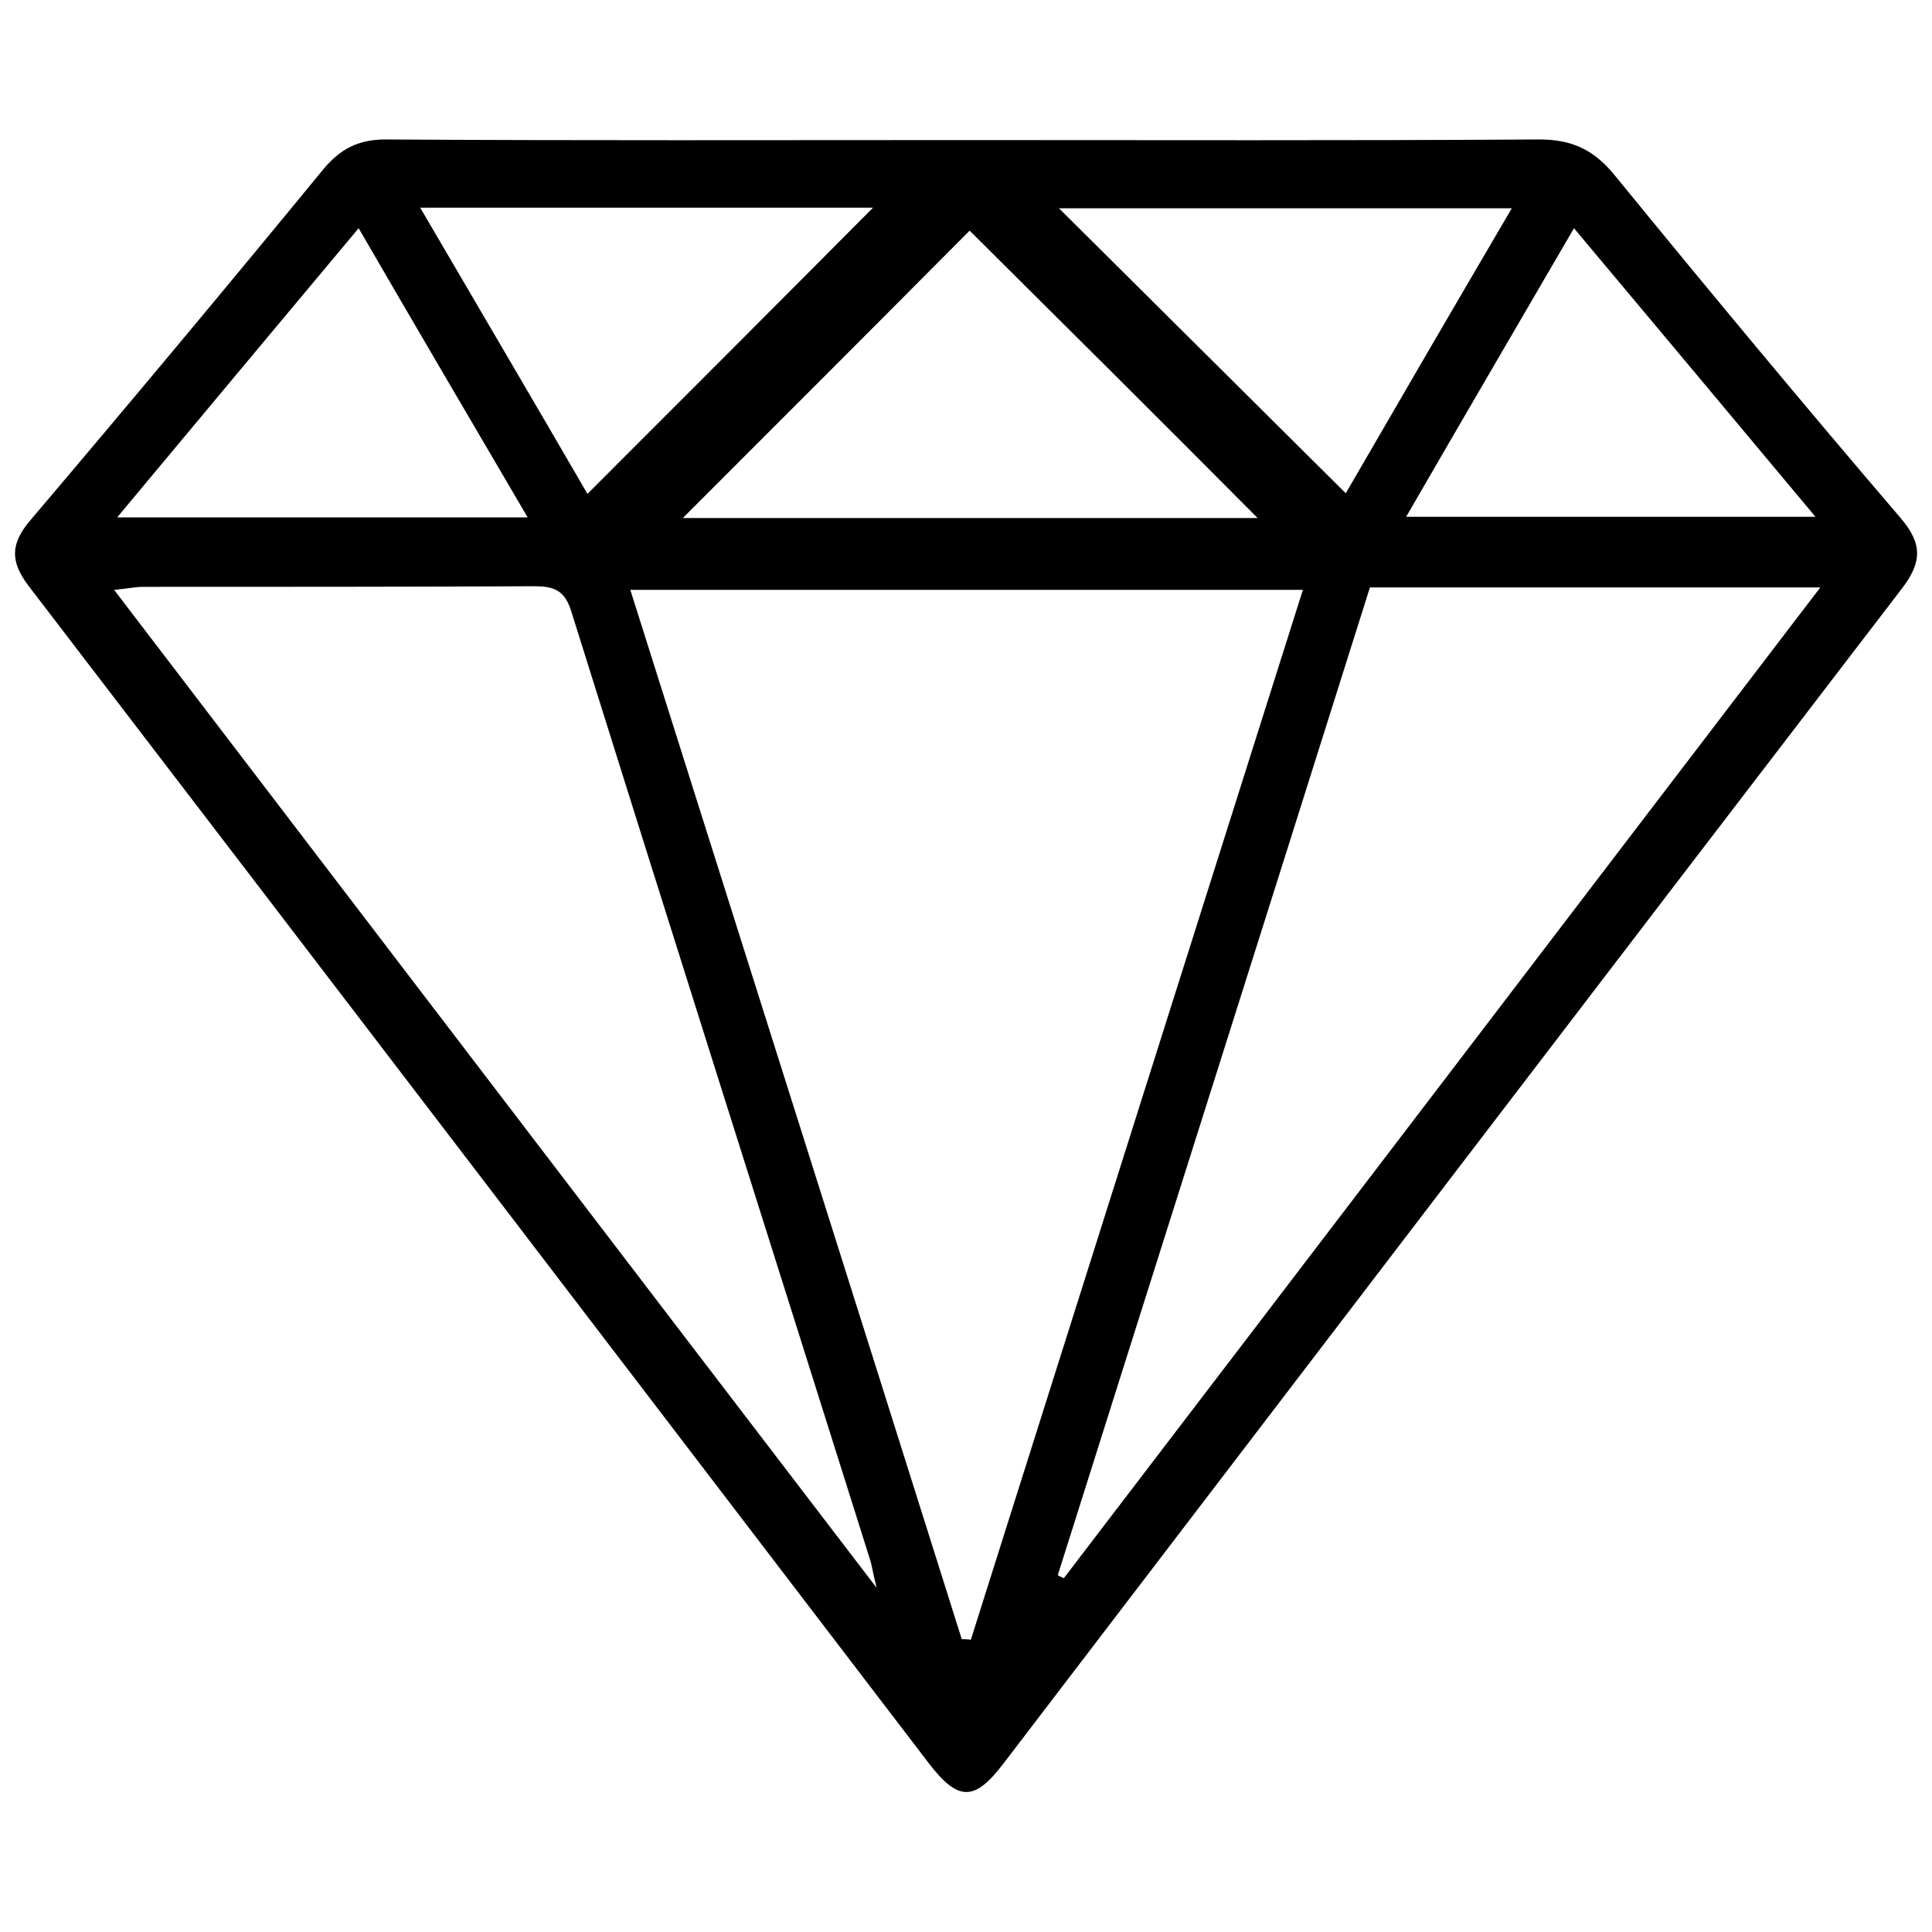 <?xml version="1.0" encoding="utf-8"?>
<!-- Generator: Adobe Illustrator 24.3.0, SVG Export Plug-In . SVG Version: 6.00 Build 0)  -->
<svg version="1.1" id="Layer_1" xmlns="http://www.w3.org/2000/svg" xmlns:xlink="http://www.w3.org/1999/xlink" x="0px" y="0px"
	 viewBox="0 0 32 32" style="enable-background:new 0 0 32 32;" xml:space="preserve">
<path d="M16.01,2.32c3.16,0,6.33,0.01,9.49-0.01c0.55,0,0.91,0.18,1.25,0.6c1.56,1.91,3.13,3.8,4.73,5.67
	c0.37,0.43,0.35,0.74,0.02,1.17c-4.97,6.48-9.92,12.97-14.88,19.46c-0.48,0.63-0.75,0.63-1.24-0.01C10.42,22.71,5.45,16.2,0.47,9.7
	c-0.3-0.4-0.3-0.69,0.03-1.08C2.13,6.7,3.75,4.76,5.35,2.81c0.29-0.35,0.59-0.5,1.04-0.5C9.6,2.33,12.81,2.32,16.01,2.32z
	 M15.93,27.15c0.05,0,0.1,0,0.15,0.01c1.83-5.79,3.66-11.58,5.5-17.39c-3.74,0-7.41,0-11.14,0C12.28,15.6,14.11,21.37,15.93,27.15z
	 M14.52,26.3c-0.07-0.28-0.08-0.38-0.11-0.47c-1.65-5.24-3.31-10.47-4.95-15.71C9.35,9.77,9.17,9.71,8.84,9.71
	C6.68,9.72,4.52,9.72,2.37,9.72c-0.13,0-0.26,0.03-0.48,0.05C6.1,15.28,10.25,20.72,14.52,26.3z M22.69,9.73
	c-1.72,5.46-3.45,10.91-5.17,16.36c0.03,0.02,0.06,0.03,0.1,0.05c4.16-5.44,8.31-10.89,12.53-16.41
	C27.57,9.73,25.15,9.73,22.69,9.73z M16.06,3.82c-1.58,1.59-3.2,3.21-4.75,4.76c3.09,0,6.31,0,9.52,0
	C19.21,6.95,17.59,5.34,16.06,3.82z M6.96,3.44c0.97,1.66,1.9,3.24,2.77,4.74c1.61-1.61,3.18-3.18,4.73-4.74
	C12.04,3.44,9.56,3.44,6.96,3.44z M17.54,3.45c1.57,1.56,3.16,3.14,4.75,4.72c0.88-1.52,1.8-3.1,2.75-4.72
	C22.45,3.45,19.96,3.45,17.54,3.45z M5.94,3.78c-1.34,1.6-2.64,3.16-4,4.79c2.32,0,4.52,0,6.8,0C7.79,6.95,6.88,5.4,5.94,3.78z
	 M26.07,3.78c-0.95,1.63-1.86,3.19-2.78,4.78c2.29,0,4.49,0,6.78,0C28.71,6.93,27.41,5.38,26.07,3.78z"/>
</svg>
